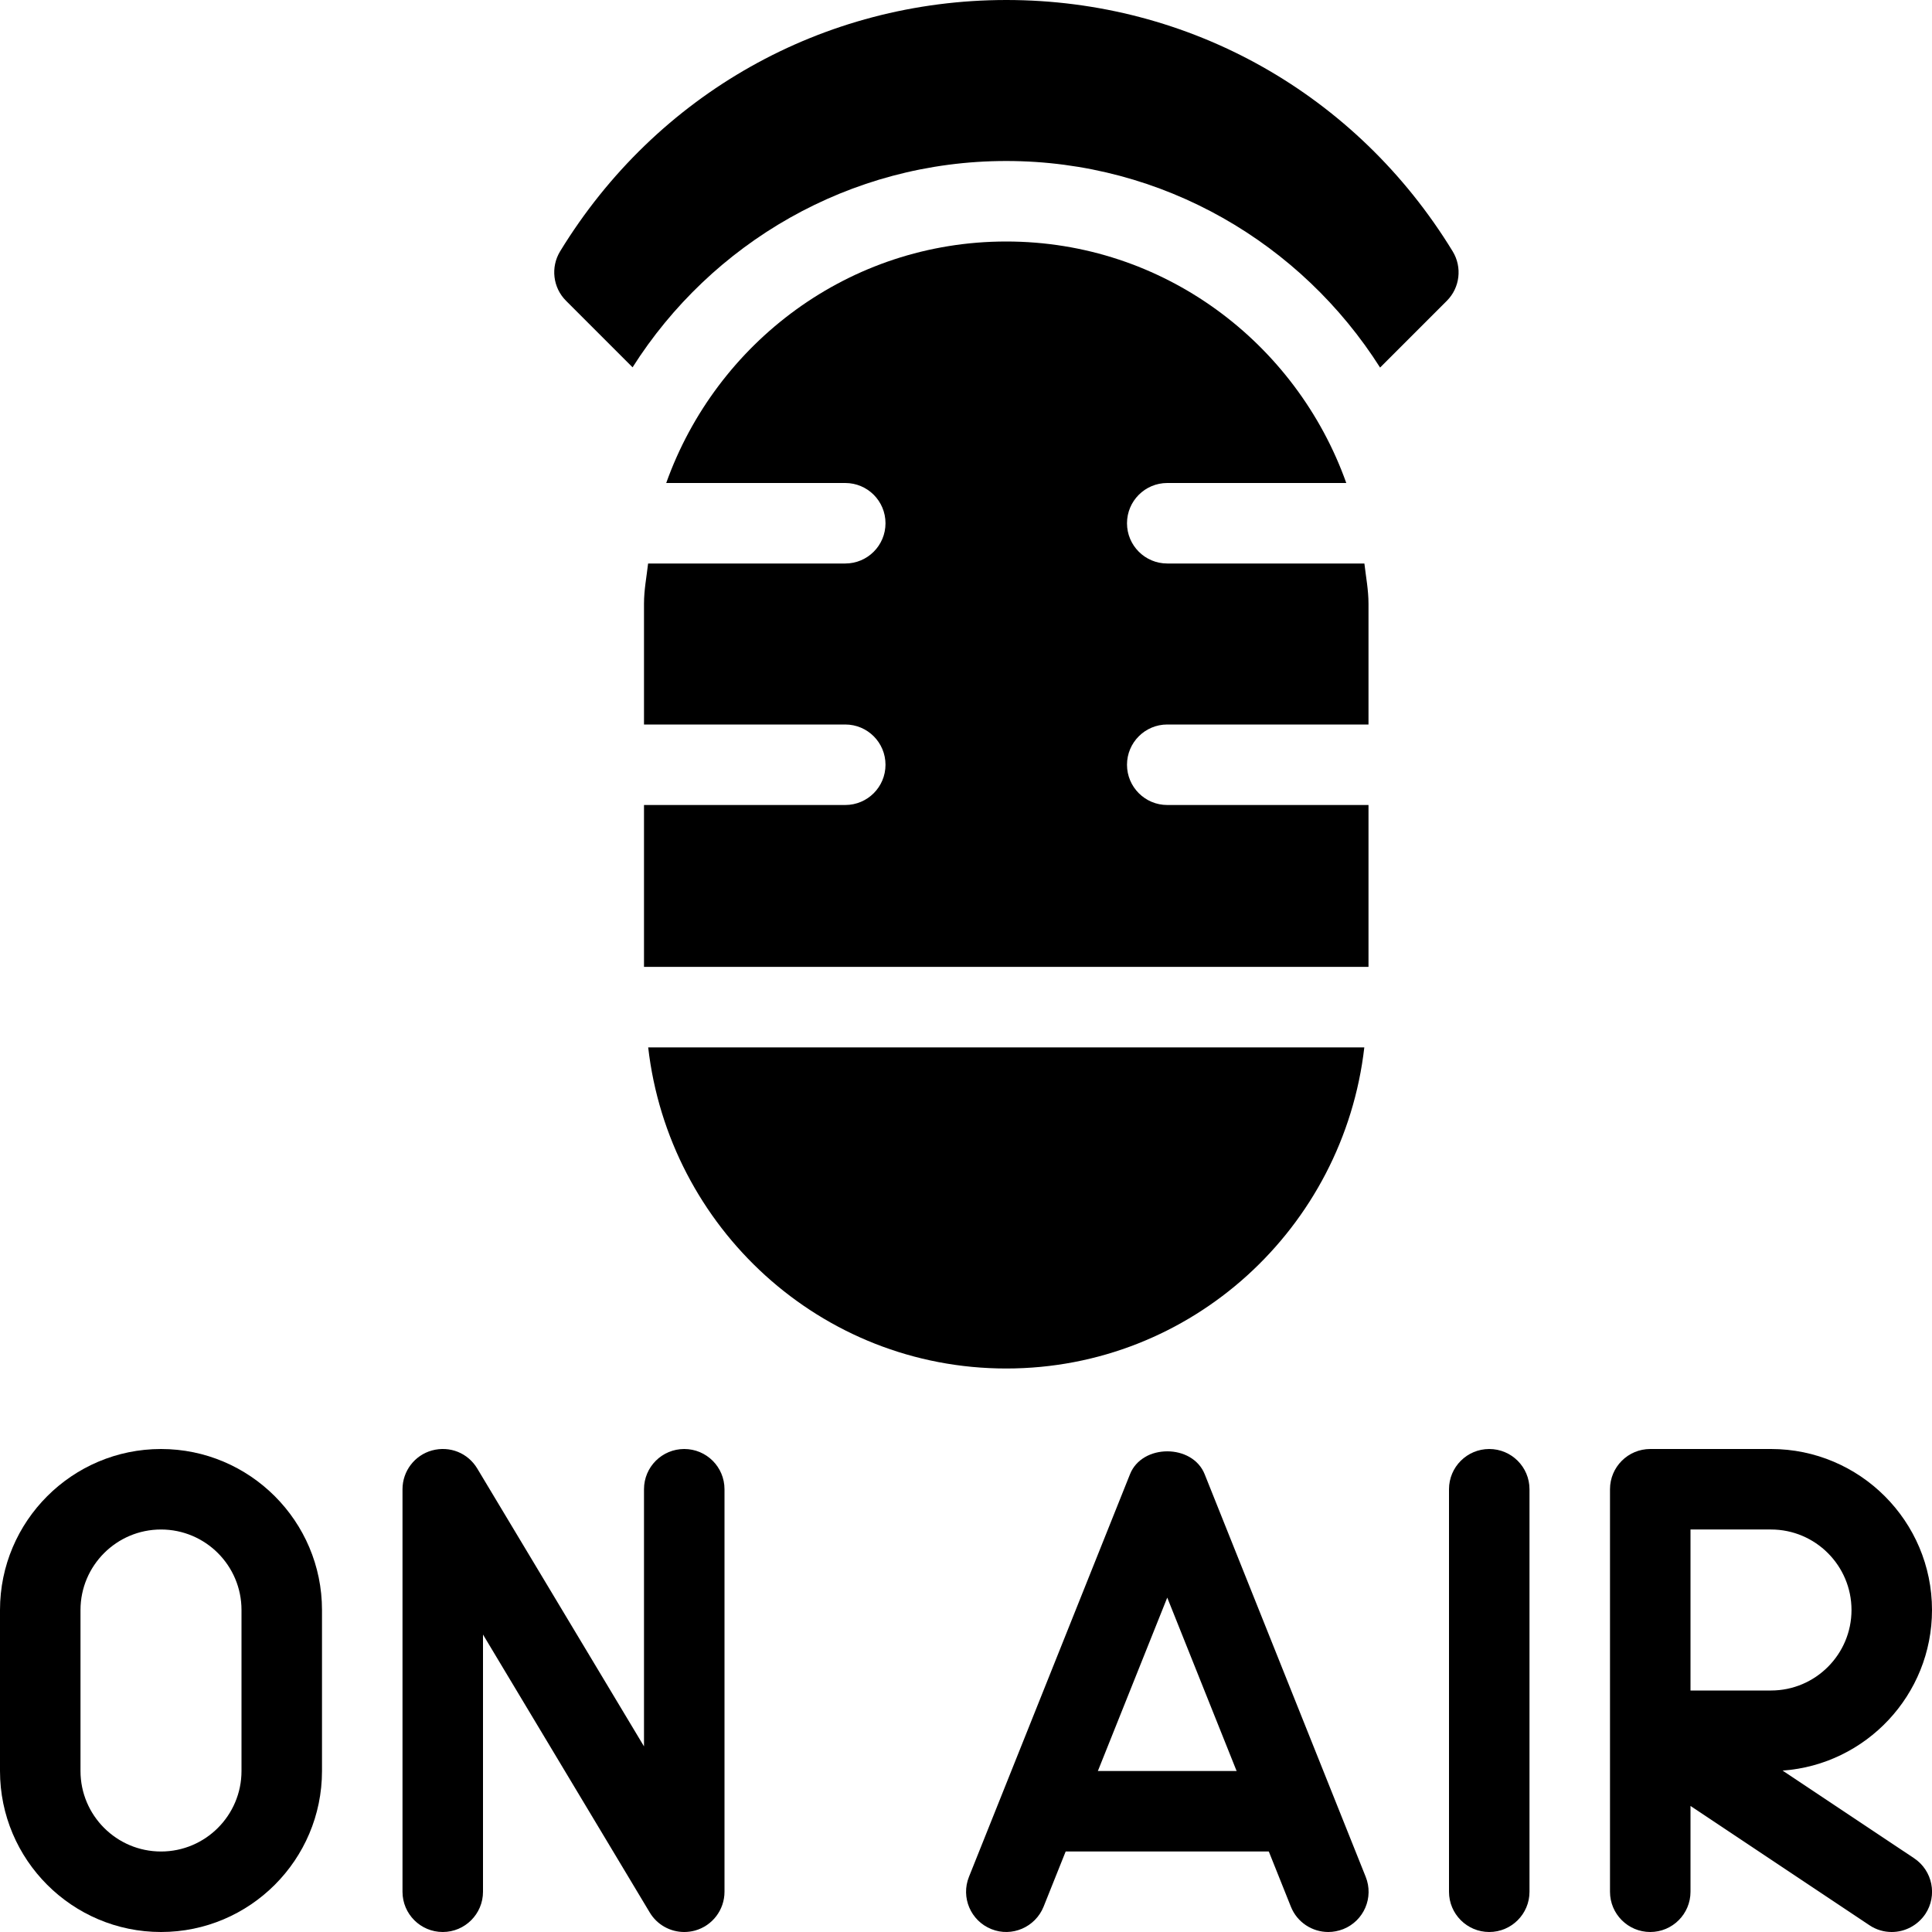<?xml version="1.0" encoding="iso-8859-1"?>
<!-- Generator: Adobe Illustrator 19.0.0, SVG Export Plug-In . SVG Version: 6.00 Build 0)  -->
<svg version="1.1" id="Layer_1" xmlns="http://www.w3.org/2000/svg" xmlns:xlink="http://www.w3.org/1999/xlink" x="0px" y="0px"
	 viewBox="0 0 24 24" style="enable-background:new 0 0 24 24;" xml:space="preserve">
<g id="on_air_2_1_">
	<g>
		<g>
			<path d="M2,24c-1.103,0-2-0.897-2-2v-2c0-1.103,0.897-2,2-2s2,0.897,2,2v2C4,23.103,3.103,24,2,24z M2,19c-0.552,0-1,0.449-1,1v2
				c0,0.551,0.448,1,1,1s1-0.449,1-1v-2C3,19.448,2.552,19,2,19z"/>
		</g>
		<g>
			<path d="M8.5,24c-0.173,0-0.337-0.089-0.429-0.243L6,20.305V23.5C6,23.776,5.776,24,5.5,24S5,23.776,5,23.5v-5
				c0-0.225,0.15-0.422,0.366-0.482c0.223-0.06,0.447,0.032,0.563,0.225L8,21.694V18.5C8,18.223,8.224,18,8.5,18S9,18.223,9,18.5v5
				c0,0.225-0.15,0.422-0.366,0.482C8.589,23.994,8.544,24,8.5,24z"/>
		</g>
		<g>
			<path d="M16.5,24c-0.198,0-0.386-0.119-0.464-0.314L14.5,19.846l-1.536,3.839c-0.103,0.256-0.395,0.382-0.649,0.279
				c-0.257-0.103-0.381-0.394-0.278-0.65l2-5c0.15-0.38,0.777-0.38,0.928,0l2,5c0.103,0.256-0.021,0.547-0.278,0.65
				C16.625,23.988,16.562,24,16.5,24z"/>
		</g>
		<g>
			<path d="M16,23h-3c-0.276,0-0.5-0.224-0.5-0.5S12.724,22,13,22h3c0.276,0,0.5,0.224,0.5,0.5S16.276,23,16,23z"/>
		</g>
		<g>
			<path d="M18.5,24c-0.276,0-0.5-0.224-0.5-0.5v-5c0-0.276,0.224-0.5,0.5-0.5s0.5,0.224,0.5,0.5v5C19,23.776,18.776,24,18.5,24z"/>
		</g>
		<g>
			<path d="M23.5,24c-0.096,0-0.192-0.027-0.277-0.084L21,22.434V23.5c0,0.276-0.224,0.5-0.5,0.5S20,23.776,20,23.5v-1.994
				c0-0.004,0-0.009,0-0.013V18.5c0-0.276,0.224-0.5,0.5-0.5H22c1.103,0,2,0.897,2,2c0,1.055-0.82,1.921-1.856,1.995l1.634,1.089
				c0.229,0.153,0.292,0.463,0.139,0.693C23.819,23.921,23.661,24,23.5,24z M21,21h1c0.552,0,1-0.449,1-1s-0.448-1-1-1h-1V21z"/>
		</g>
	</g>
	<g>
		<path d="M7.858,4.563C8.834,3.025,10.548,2,12.5,2c1.953,0,3.668,1.027,4.644,2.566l0.829-0.829
			c0.163-0.163,0.193-0.417,0.073-0.614C16.851,1.167,14.778,0,12.502,0S8.153,1.167,6.958,3.122
			c-0.12,0.197-0.09,0.451,0.073,0.614L7.858,4.563z"/>
	</g>
	<g>
		<path d="M8.5,9.5"/>
	</g>
	<g>
		<path d="M10.5,6C10.776,6,11,6.223,11,6.5S10.776,7,10.5,7H8.051C8.032,7.166,8,7.328,8,7.5V9h2.5C10.776,9,11,9.223,11,9.5
			S10.776,10,10.5,10H8v2.011h9V10h-2.5C14.224,10,14,9.776,14,9.5S14.224,9,14.5,9H17V7.5c0-0.171-0.032-0.334-0.051-0.5H14.5
			C14.224,7,14,6.776,14,6.5S14.224,6,14.5,6h2.224c-0.621-1.742-2.271-3-4.224-3S8.898,4.257,8.276,6H10.5z"/>
		<path d="M8.052,13.011C8.309,15.249,10.194,17,12.5,17s4.191-1.75,4.448-3.989H8.052z"/>
	</g>
	<g>
		<path d="M14.5,11.5"/>
	</g>
</g>
<g>
</g>
<g>
</g>
<g>
</g>
<g>
</g>
<g>
</g>
<g>
</g>
<g>
</g>
<g>
</g>
<g>
</g>
<g>
</g>
<g>
</g>
<g>
</g>
<g>
</g>
<g>
</g>
<g>
</g>
</svg>
